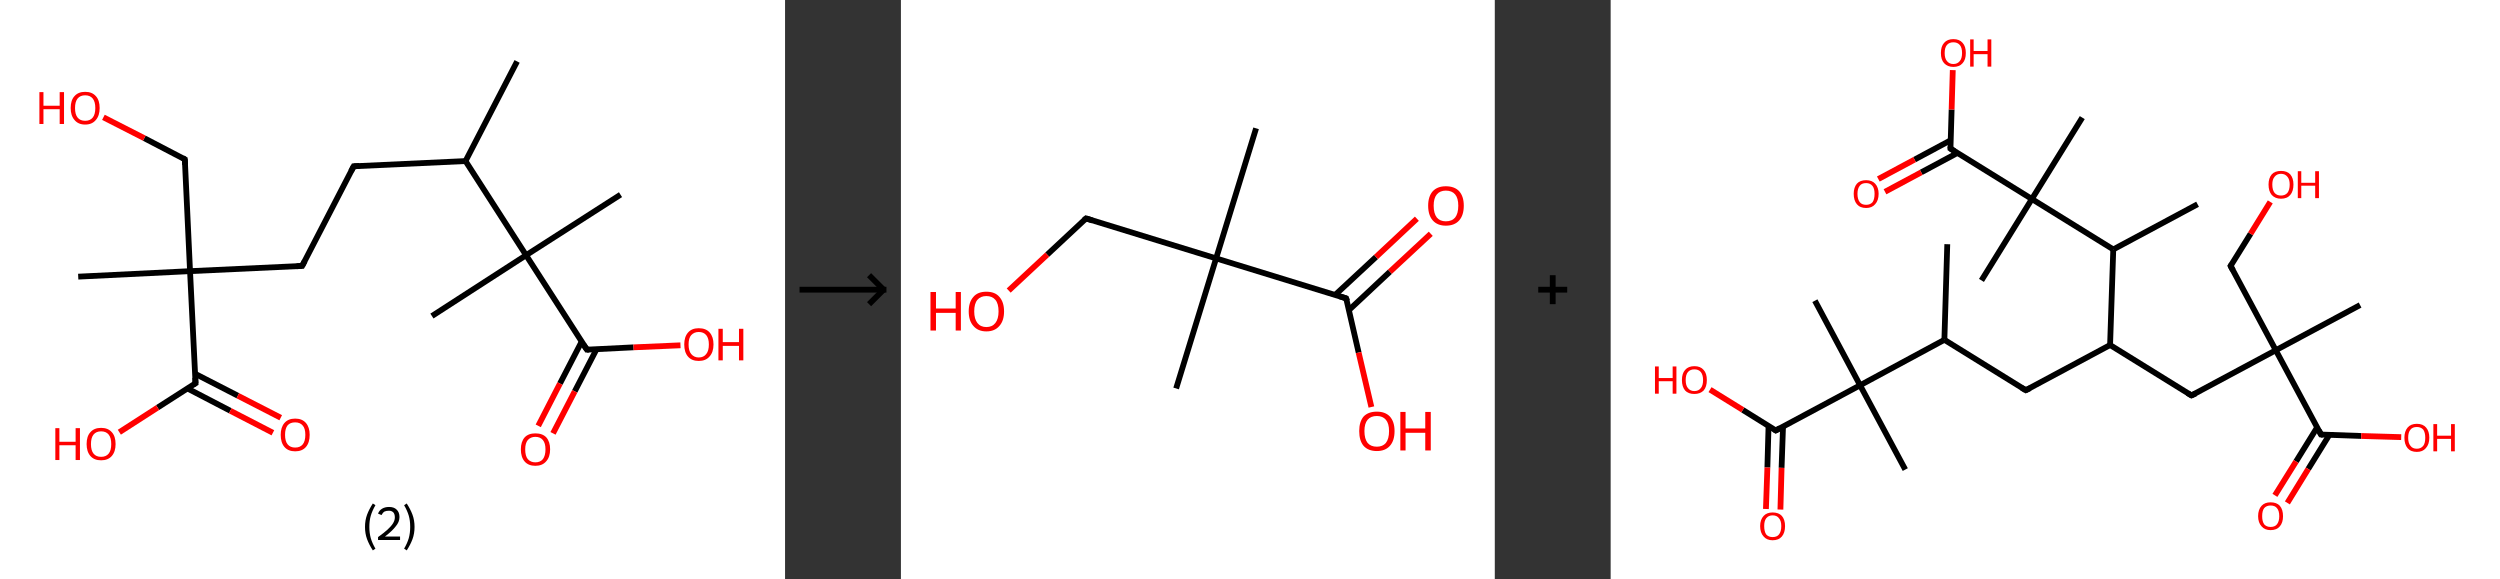 <?xml version='1.0' encoding='ASCII' standalone='yes'?>
<svg xmlns="http://www.w3.org/2000/svg" xmlns:xlink="http://www.w3.org/1999/xlink" version="1.1" width="863.0px" viewBox="0 0 863.0 200.0" height="200.0px">
  <rect x="0" y="0" width="863.0" height="200.0" fill="#333333" stroke="none"/>
  <g>
    <g transform="translate(0, 0) scale(1 1) "><!-- END OF HEADER -->
<rect style="opacity:1.0;fill:#FFFFFF;stroke:none" width="271.0" height="200.0" x="0.0" y="0.0"> </rect>
<path class="bond-0 atom-0 atom-1" d="M 178.5,21.2 L 160.7,55.6" style="fill:none;fill-rule:evenodd;stroke:#000000;stroke-width:2.0px;stroke-linecap:butt;stroke-linejoin:miter;stroke-opacity:1"/>
<path class="bond-1 atom-1 atom-2" d="M 160.7,55.6 L 122.1,57.4" style="fill:none;fill-rule:evenodd;stroke:#000000;stroke-width:2.0px;stroke-linecap:butt;stroke-linejoin:miter;stroke-opacity:1"/>
<path class="bond-2 atom-2 atom-3" d="M 122.1,57.4 L 104.3,91.8" style="fill:none;fill-rule:evenodd;stroke:#000000;stroke-width:2.0px;stroke-linecap:butt;stroke-linejoin:miter;stroke-opacity:1"/>
<path class="bond-3 atom-3 atom-4" d="M 104.3,91.8 L 65.6,93.6" style="fill:none;fill-rule:evenodd;stroke:#000000;stroke-width:2.0px;stroke-linecap:butt;stroke-linejoin:miter;stroke-opacity:1"/>
<path class="bond-4 atom-4 atom-5" d="M 65.6,93.6 L 27.0,95.5" style="fill:none;fill-rule:evenodd;stroke:#000000;stroke-width:2.0px;stroke-linecap:butt;stroke-linejoin:miter;stroke-opacity:1"/>
<path class="bond-5 atom-4 atom-6" d="M 65.6,93.6 L 63.8,55.0" style="fill:none;fill-rule:evenodd;stroke:#000000;stroke-width:2.0px;stroke-linecap:butt;stroke-linejoin:miter;stroke-opacity:1"/>
<path class="bond-6 atom-6 atom-7" d="M 63.8,55.0 L 49.8,47.7" style="fill:none;fill-rule:evenodd;stroke:#000000;stroke-width:2.0px;stroke-linecap:butt;stroke-linejoin:miter;stroke-opacity:1"/>
<path class="bond-6 atom-6 atom-7" d="M 49.8,47.7 L 35.7,40.5" style="fill:none;fill-rule:evenodd;stroke:#FF0000;stroke-width:2.0px;stroke-linecap:butt;stroke-linejoin:miter;stroke-opacity:1"/>
<path class="bond-7 atom-4 atom-8" d="M 65.6,93.6 L 67.5,132.3" style="fill:none;fill-rule:evenodd;stroke:#000000;stroke-width:2.0px;stroke-linecap:butt;stroke-linejoin:miter;stroke-opacity:1"/>
<path class="bond-8 atom-8 atom-9" d="M 64.7,134.1 L 79.5,141.8" style="fill:none;fill-rule:evenodd;stroke:#000000;stroke-width:2.0px;stroke-linecap:butt;stroke-linejoin:miter;stroke-opacity:1"/>
<path class="bond-8 atom-8 atom-9" d="M 79.5,141.8 L 94.2,149.4" style="fill:none;fill-rule:evenodd;stroke:#FF0000;stroke-width:2.0px;stroke-linecap:butt;stroke-linejoin:miter;stroke-opacity:1"/>
<path class="bond-8 atom-8 atom-9" d="M 67.3,129.0 L 82.1,136.6" style="fill:none;fill-rule:evenodd;stroke:#000000;stroke-width:2.0px;stroke-linecap:butt;stroke-linejoin:miter;stroke-opacity:1"/>
<path class="bond-8 atom-8 atom-9" d="M 82.1,136.6 L 96.9,144.2" style="fill:none;fill-rule:evenodd;stroke:#FF0000;stroke-width:2.0px;stroke-linecap:butt;stroke-linejoin:miter;stroke-opacity:1"/>
<path class="bond-9 atom-8 atom-10" d="M 67.5,132.3 L 54.4,140.7" style="fill:none;fill-rule:evenodd;stroke:#000000;stroke-width:2.0px;stroke-linecap:butt;stroke-linejoin:miter;stroke-opacity:1"/>
<path class="bond-9 atom-8 atom-10" d="M 54.4,140.7 L 41.2,149.2" style="fill:none;fill-rule:evenodd;stroke:#FF0000;stroke-width:2.0px;stroke-linecap:butt;stroke-linejoin:miter;stroke-opacity:1"/>
<path class="bond-10 atom-1 atom-11" d="M 160.7,55.6 L 181.6,88.1" style="fill:none;fill-rule:evenodd;stroke:#000000;stroke-width:2.0px;stroke-linecap:butt;stroke-linejoin:miter;stroke-opacity:1"/>
<path class="bond-11 atom-11 atom-12" d="M 181.6,88.1 L 214.2,67.2" style="fill:none;fill-rule:evenodd;stroke:#000000;stroke-width:2.0px;stroke-linecap:butt;stroke-linejoin:miter;stroke-opacity:1"/>
<path class="bond-12 atom-11 atom-13" d="M 181.6,88.1 L 149.1,109.1" style="fill:none;fill-rule:evenodd;stroke:#000000;stroke-width:2.0px;stroke-linecap:butt;stroke-linejoin:miter;stroke-opacity:1"/>
<path class="bond-13 atom-11 atom-14" d="M 181.6,88.1 L 202.6,120.7" style="fill:none;fill-rule:evenodd;stroke:#000000;stroke-width:2.0px;stroke-linecap:butt;stroke-linejoin:miter;stroke-opacity:1"/>
<path class="bond-14 atom-14 atom-15" d="M 200.8,117.9 L 193.3,132.4" style="fill:none;fill-rule:evenodd;stroke:#000000;stroke-width:2.0px;stroke-linecap:butt;stroke-linejoin:miter;stroke-opacity:1"/>
<path class="bond-14 atom-14 atom-15" d="M 193.3,132.4 L 185.8,147.0" style="fill:none;fill-rule:evenodd;stroke:#FF0000;stroke-width:2.0px;stroke-linecap:butt;stroke-linejoin:miter;stroke-opacity:1"/>
<path class="bond-14 atom-14 atom-15" d="M 205.9,120.6 L 198.4,135.1" style="fill:none;fill-rule:evenodd;stroke:#000000;stroke-width:2.0px;stroke-linecap:butt;stroke-linejoin:miter;stroke-opacity:1"/>
<path class="bond-14 atom-14 atom-15" d="M 198.4,135.1 L 190.9,149.6" style="fill:none;fill-rule:evenodd;stroke:#FF0000;stroke-width:2.0px;stroke-linecap:butt;stroke-linejoin:miter;stroke-opacity:1"/>
<path class="bond-15 atom-14 atom-16" d="M 202.6,120.7 L 218.7,119.9" style="fill:none;fill-rule:evenodd;stroke:#000000;stroke-width:2.0px;stroke-linecap:butt;stroke-linejoin:miter;stroke-opacity:1"/>
<path class="bond-15 atom-14 atom-16" d="M 218.7,119.9 L 234.9,119.2" style="fill:none;fill-rule:evenodd;stroke:#FF0000;stroke-width:2.0px;stroke-linecap:butt;stroke-linejoin:miter;stroke-opacity:1"/>
<path d="M 124.0,57.3 L 122.1,57.4 L 121.2,59.1" style="fill:none;stroke:#000000;stroke-width:2.0px;stroke-linecap:butt;stroke-linejoin:miter;stroke-opacity:1;"/>
<path d="M 105.2,90.1 L 104.3,91.8 L 102.4,91.9" style="fill:none;stroke:#000000;stroke-width:2.0px;stroke-linecap:butt;stroke-linejoin:miter;stroke-opacity:1;"/>
<path d="M 63.9,56.9 L 63.8,55.0 L 63.1,54.6" style="fill:none;stroke:#000000;stroke-width:2.0px;stroke-linecap:butt;stroke-linejoin:miter;stroke-opacity:1;"/>
<path d="M 67.4,130.4 L 67.5,132.3 L 66.8,132.7" style="fill:none;stroke:#000000;stroke-width:2.0px;stroke-linecap:butt;stroke-linejoin:miter;stroke-opacity:1;"/>
<path d="M 201.5,119.1 L 202.6,120.7 L 203.4,120.7" style="fill:none;stroke:#000000;stroke-width:2.0px;stroke-linecap:butt;stroke-linejoin:miter;stroke-opacity:1;"/>
<path class="atom-7" d="M 13.6 31.8 L 15.0 31.8 L 15.0 36.5 L 20.6 36.5 L 20.6 31.8 L 22.1 31.8 L 22.1 42.8 L 20.6 42.8 L 20.6 37.7 L 15.0 37.7 L 15.0 42.8 L 13.6 42.8 L 13.6 31.8 " fill="#FF0000"/>
<path class="atom-7" d="M 24.4 37.3 Q 24.4 34.6, 25.7 33.2 Q 27.0 31.7, 29.4 31.7 Q 31.8 31.7, 33.1 33.2 Q 34.4 34.6, 34.4 37.3 Q 34.4 39.9, 33.1 41.4 Q 31.8 43.0, 29.4 43.0 Q 27.0 43.0, 25.7 41.4 Q 24.4 39.9, 24.4 37.3 M 29.4 41.7 Q 31.1 41.7, 32.0 40.6 Q 32.9 39.5, 32.9 37.3 Q 32.9 35.1, 32.0 34.0 Q 31.1 32.9, 29.4 32.9 Q 27.7 32.9, 26.8 34.0 Q 25.9 35.1, 25.9 37.3 Q 25.9 39.5, 26.8 40.6 Q 27.7 41.7, 29.4 41.7 " fill="#FF0000"/>
<path class="atom-9" d="M 96.9 150.1 Q 96.9 147.5, 98.2 146.0 Q 99.5 144.5, 101.9 144.5 Q 104.3 144.5, 105.6 146.0 Q 106.9 147.5, 106.9 150.1 Q 106.9 152.8, 105.6 154.3 Q 104.3 155.8, 101.9 155.8 Q 99.5 155.8, 98.2 154.3 Q 96.9 152.8, 96.9 150.1 M 101.9 154.5 Q 103.6 154.5, 104.5 153.4 Q 105.4 152.3, 105.4 150.1 Q 105.4 147.9, 104.5 146.9 Q 103.6 145.8, 101.9 145.8 Q 100.2 145.8, 99.3 146.8 Q 98.4 147.9, 98.4 150.1 Q 98.4 152.3, 99.3 153.4 Q 100.2 154.5, 101.9 154.5 " fill="#FF0000"/>
<path class="atom-10" d="M 19.1 147.8 L 20.5 147.8 L 20.5 152.5 L 26.1 152.5 L 26.1 147.8 L 27.6 147.8 L 27.6 158.8 L 26.1 158.8 L 26.1 153.7 L 20.5 153.7 L 20.5 158.8 L 19.1 158.8 L 19.1 147.8 " fill="#FF0000"/>
<path class="atom-10" d="M 29.9 153.3 Q 29.9 150.6, 31.2 149.2 Q 32.5 147.7, 34.9 147.7 Q 37.3 147.7, 38.6 149.2 Q 39.9 150.6, 39.9 153.3 Q 39.9 155.9, 38.6 157.4 Q 37.3 158.9, 34.9 158.9 Q 32.5 158.9, 31.2 157.4 Q 29.9 155.9, 29.9 153.3 M 34.9 157.7 Q 36.6 157.7, 37.5 156.6 Q 38.4 155.5, 38.4 153.3 Q 38.4 151.1, 37.5 150.0 Q 36.6 148.9, 34.9 148.9 Q 33.2 148.9, 32.3 150.0 Q 31.4 151.1, 31.4 153.3 Q 31.4 155.5, 32.3 156.6 Q 33.2 157.7, 34.9 157.7 " fill="#FF0000"/>
<path class="atom-15" d="M 179.8 155.1 Q 179.8 152.5, 181.1 151.0 Q 182.4 149.6, 184.8 149.6 Q 187.3 149.6, 188.6 151.0 Q 189.9 152.5, 189.9 155.1 Q 189.9 157.8, 188.5 159.3 Q 187.2 160.8, 184.8 160.8 Q 182.4 160.8, 181.1 159.3 Q 179.8 157.8, 179.8 155.1 M 184.8 159.6 Q 186.5 159.6, 187.4 158.5 Q 188.3 157.3, 188.3 155.1 Q 188.3 153.0, 187.4 151.9 Q 186.5 150.8, 184.8 150.8 Q 183.2 150.8, 182.2 151.9 Q 181.3 153.0, 181.3 155.1 Q 181.3 157.4, 182.2 158.5 Q 183.2 159.6, 184.8 159.6 " fill="#FF0000"/>
<path class="atom-16" d="M 236.2 118.9 Q 236.2 116.3, 237.5 114.8 Q 238.8 113.3, 241.2 113.3 Q 243.7 113.3, 245.0 114.8 Q 246.3 116.3, 246.3 118.9 Q 246.3 121.6, 244.9 123.1 Q 243.6 124.6, 241.2 124.6 Q 238.8 124.6, 237.5 123.1 Q 236.2 121.6, 236.2 118.9 M 241.2 123.4 Q 242.9 123.4, 243.8 122.2 Q 244.7 121.1, 244.7 118.9 Q 244.7 116.8, 243.8 115.7 Q 242.9 114.6, 241.2 114.6 Q 239.6 114.6, 238.6 115.7 Q 237.7 116.7, 237.7 118.9 Q 237.7 121.1, 238.6 122.2 Q 239.6 123.4, 241.2 123.4 " fill="#FF0000"/>
<path class="atom-16" d="M 248.0 113.5 L 249.5 113.5 L 249.5 118.1 L 255.1 118.1 L 255.1 113.5 L 256.6 113.5 L 256.6 124.4 L 255.1 124.4 L 255.1 119.4 L 249.5 119.4 L 249.5 124.4 L 248.0 124.4 L 248.0 113.5 " fill="#FF0000"/>
<path class="legend" d="M 126.0 181.9 Q 126.0 179.6, 126.7 177.7 Q 127.4 175.8, 128.7 173.8 L 129.6 174.4 Q 128.5 176.3, 128.0 178.0 Q 127.5 179.7, 127.5 181.9 Q 127.5 184.0, 128.0 185.8 Q 128.5 187.5, 129.6 189.4 L 128.7 190.0 Q 127.4 188.0, 126.7 186.1 Q 126.0 184.2, 126.0 181.9 " fill="#000000"/>
<path class="legend" d="M 130.5 177.3 Q 130.9 176.2, 131.9 175.6 Q 132.9 175.0, 134.3 175.0 Q 136.0 175.0, 136.9 175.9 Q 137.9 176.8, 137.9 178.5 Q 137.9 180.2, 136.6 181.7 Q 135.4 183.3, 132.9 185.2 L 138.1 185.2 L 138.1 186.4 L 130.5 186.4 L 130.5 185.4 Q 132.6 183.9, 133.8 182.8 Q 135.1 181.6, 135.7 180.6 Q 136.3 179.6, 136.3 178.6 Q 136.3 177.5, 135.8 176.9 Q 135.2 176.3, 134.3 176.3 Q 133.3 176.3, 132.7 176.6 Q 132.1 177.0, 131.7 177.8 L 130.5 177.3 " fill="#000000"/>
<path class="legend" d="M 143.1 181.9 Q 143.1 184.2, 142.4 186.1 Q 141.7 188.0, 140.4 190.0 L 139.5 189.4 Q 140.6 187.5, 141.1 185.8 Q 141.6 184.0, 141.6 181.9 Q 141.6 179.7, 141.1 178.0 Q 140.6 176.3, 139.5 174.4 L 140.4 173.8 Q 141.7 175.8, 142.4 177.7 Q 143.1 179.6, 143.1 181.9 " fill="#000000"/>
</g>
    <g transform="translate(271.0, 0) scale(1 1) "><line x1="5" y1="100" x2="35" y2="100" style="stroke:rgb(0,0,0);stroke-width:2"/>
  <line x1="34" y1="100" x2="29" y2="95" style="stroke:rgb(0,0,0);stroke-width:2"/>
  <line x1="34" y1="100" x2="29" y2="105" style="stroke:rgb(0,0,0);stroke-width:2"/>
</g>
    <g transform="translate(311.0, 0) scale(1 1) "><!-- END OF HEADER -->
<rect style="opacity:1.0;fill:#FFFFFF;stroke:none" width="205.0" height="200.0" x="0.0" y="0.0"> </rect>
<path class="bond-0 atom-0 atom-1" d="M 122.6,44.3 L 108.8,89.2" style="fill:none;fill-rule:evenodd;stroke:#000000;stroke-width:2.0px;stroke-linecap:butt;stroke-linejoin:miter;stroke-opacity:1"/>
<path class="bond-1 atom-1 atom-2" d="M 108.8,89.2 L 95.0,134.1" style="fill:none;fill-rule:evenodd;stroke:#000000;stroke-width:2.0px;stroke-linecap:butt;stroke-linejoin:miter;stroke-opacity:1"/>
<path class="bond-2 atom-1 atom-3" d="M 108.8,89.2 L 63.9,75.4" style="fill:none;fill-rule:evenodd;stroke:#000000;stroke-width:2.0px;stroke-linecap:butt;stroke-linejoin:miter;stroke-opacity:1"/>
<path class="bond-3 atom-3 atom-4" d="M 63.9,75.4 L 50.5,87.9" style="fill:none;fill-rule:evenodd;stroke:#000000;stroke-width:2.0px;stroke-linecap:butt;stroke-linejoin:miter;stroke-opacity:1"/>
<path class="bond-3 atom-3 atom-4" d="M 50.5,87.9 L 37.2,100.3" style="fill:none;fill-rule:evenodd;stroke:#FF0000;stroke-width:2.0px;stroke-linecap:butt;stroke-linejoin:miter;stroke-opacity:1"/>
<path class="bond-4 atom-1 atom-5" d="M 108.8,89.2 L 153.7,103.0" style="fill:none;fill-rule:evenodd;stroke:#000000;stroke-width:2.0px;stroke-linecap:butt;stroke-linejoin:miter;stroke-opacity:1"/>
<path class="bond-5 atom-5 atom-6" d="M 154.7,107.0 L 168.8,93.8" style="fill:none;fill-rule:evenodd;stroke:#000000;stroke-width:2.0px;stroke-linecap:butt;stroke-linejoin:miter;stroke-opacity:1"/>
<path class="bond-5 atom-5 atom-6" d="M 168.8,93.8 L 182.9,80.7" style="fill:none;fill-rule:evenodd;stroke:#FF0000;stroke-width:2.0px;stroke-linecap:butt;stroke-linejoin:miter;stroke-opacity:1"/>
<path class="bond-5 atom-5 atom-6" d="M 149.9,101.8 L 164.0,88.7" style="fill:none;fill-rule:evenodd;stroke:#000000;stroke-width:2.0px;stroke-linecap:butt;stroke-linejoin:miter;stroke-opacity:1"/>
<path class="bond-5 atom-5 atom-6" d="M 164.0,88.7 L 178.1,75.5" style="fill:none;fill-rule:evenodd;stroke:#FF0000;stroke-width:2.0px;stroke-linecap:butt;stroke-linejoin:miter;stroke-opacity:1"/>
<path class="bond-6 atom-5 atom-7" d="M 153.7,103.0 L 158.0,121.7" style="fill:none;fill-rule:evenodd;stroke:#000000;stroke-width:2.0px;stroke-linecap:butt;stroke-linejoin:miter;stroke-opacity:1"/>
<path class="bond-6 atom-5 atom-7" d="M 158.0,121.7 L 162.4,140.5" style="fill:none;fill-rule:evenodd;stroke:#FF0000;stroke-width:2.0px;stroke-linecap:butt;stroke-linejoin:miter;stroke-opacity:1"/>
<path d="M 66.1,76.1 L 63.9,75.4 L 63.2,76.0" style="fill:none;stroke:#000000;stroke-width:2.0px;stroke-linecap:butt;stroke-linejoin:miter;stroke-opacity:1;"/>
<path d="M 151.5,102.3 L 153.7,103.0 L 154.0,103.9" style="fill:none;stroke:#000000;stroke-width:2.0px;stroke-linecap:butt;stroke-linejoin:miter;stroke-opacity:1;"/>
<path class="atom-4" d="M 10.2 100.8 L 12.1 100.8 L 12.1 106.5 L 18.9 106.5 L 18.9 100.8 L 20.7 100.8 L 20.7 114.1 L 18.9 114.1 L 18.9 108.0 L 12.1 108.0 L 12.1 114.1 L 10.2 114.1 L 10.2 100.8 " fill="#FF0000"/>
<path class="atom-4" d="M 23.4 107.5 Q 23.4 104.3, 25.0 102.5 Q 26.5 100.7, 29.5 100.7 Q 32.5 100.7, 34.0 102.5 Q 35.6 104.3, 35.6 107.5 Q 35.6 110.7, 34.0 112.5 Q 32.4 114.4, 29.5 114.4 Q 26.6 114.4, 25.0 112.5 Q 23.4 110.7, 23.4 107.5 M 29.5 112.9 Q 31.5 112.9, 32.6 111.5 Q 33.7 110.1, 33.7 107.5 Q 33.7 104.8, 32.6 103.5 Q 31.5 102.2, 29.5 102.2 Q 27.5 102.2, 26.4 103.5 Q 25.3 104.8, 25.3 107.5 Q 25.3 110.1, 26.4 111.5 Q 27.5 112.9, 29.5 112.9 " fill="#FF0000"/>
<path class="atom-6" d="M 182.0 71.0 Q 182.0 67.8, 183.6 66.0 Q 185.2 64.3, 188.1 64.3 Q 191.1 64.3, 192.7 66.0 Q 194.3 67.8, 194.3 71.0 Q 194.3 74.3, 192.7 76.1 Q 191.1 77.9, 188.1 77.9 Q 185.2 77.9, 183.6 76.1 Q 182.0 74.3, 182.0 71.0 M 188.1 76.4 Q 190.2 76.4, 191.3 75.1 Q 192.4 73.7, 192.4 71.0 Q 192.4 68.4, 191.3 67.1 Q 190.2 65.8, 188.1 65.8 Q 186.1 65.8, 185.0 67.1 Q 183.9 68.4, 183.9 71.0 Q 183.9 73.7, 185.0 75.1 Q 186.1 76.4, 188.1 76.4 " fill="#FF0000"/>
<path class="atom-7" d="M 158.2 148.8 Q 158.2 145.6, 159.7 143.8 Q 161.3 142.1, 164.3 142.1 Q 167.2 142.1, 168.8 143.8 Q 170.4 145.6, 170.4 148.8 Q 170.4 152.1, 168.8 153.9 Q 167.2 155.7, 164.3 155.7 Q 161.3 155.7, 159.7 153.9 Q 158.2 152.1, 158.2 148.8 M 164.3 154.2 Q 166.3 154.2, 167.4 152.9 Q 168.5 151.5, 168.5 148.8 Q 168.5 146.2, 167.4 144.9 Q 166.3 143.6, 164.3 143.6 Q 162.2 143.6, 161.1 144.9 Q 160.0 146.2, 160.0 148.8 Q 160.0 151.5, 161.1 152.9 Q 162.2 154.2, 164.3 154.2 " fill="#FF0000"/>
<path class="atom-7" d="M 172.4 142.2 L 174.2 142.2 L 174.2 147.9 L 181.0 147.9 L 181.0 142.2 L 182.9 142.2 L 182.9 155.5 L 181.0 155.5 L 181.0 149.4 L 174.2 149.4 L 174.2 155.5 L 172.4 155.5 L 172.4 142.2 " fill="#FF0000"/>
</g>
    <g transform="translate(516.0, 0) scale(1 1) "><line x1="15" y1="100" x2="25" y2="100" style="stroke:rgb(0,0,0);stroke-width:2"/>
  <line x1="20" y1="95" x2="20" y2="105" style="stroke:rgb(0,0,0);stroke-width:2"/>
</g>
    <g transform="translate(556.0, 0) scale(1 1) "><!-- END OF HEADER -->
<rect style="opacity:1.0;fill:#FFFFFF;stroke:none" width="307.0" height="200.0" x="0.0" y="0.0"> </rect>
<path class="bond-0 atom-0 atom-1" d="M 116.2,84.3 L 115.2,117.3" style="fill:none;fill-rule:evenodd;stroke:#000000;stroke-width:2.0px;stroke-linecap:butt;stroke-linejoin:miter;stroke-opacity:1"/>
<path class="bond-1 atom-1 atom-2" d="M 115.2,117.3 L 143.3,134.7" style="fill:none;fill-rule:evenodd;stroke:#000000;stroke-width:2.0px;stroke-linecap:butt;stroke-linejoin:miter;stroke-opacity:1"/>
<path class="bond-2 atom-2 atom-3" d="M 143.3,134.7 L 172.4,119.1" style="fill:none;fill-rule:evenodd;stroke:#000000;stroke-width:2.0px;stroke-linecap:butt;stroke-linejoin:miter;stroke-opacity:1"/>
<path class="bond-3 atom-3 atom-4" d="M 172.4,119.1 L 200.5,136.5" style="fill:none;fill-rule:evenodd;stroke:#000000;stroke-width:2.0px;stroke-linecap:butt;stroke-linejoin:miter;stroke-opacity:1"/>
<path class="bond-4 atom-4 atom-5" d="M 200.5,136.5 L 229.6,120.9" style="fill:none;fill-rule:evenodd;stroke:#000000;stroke-width:2.0px;stroke-linecap:butt;stroke-linejoin:miter;stroke-opacity:1"/>
<path class="bond-5 atom-5 atom-6" d="M 229.6,120.9 L 258.7,105.3" style="fill:none;fill-rule:evenodd;stroke:#000000;stroke-width:2.0px;stroke-linecap:butt;stroke-linejoin:miter;stroke-opacity:1"/>
<path class="bond-6 atom-5 atom-7" d="M 229.6,120.9 L 214.0,91.8" style="fill:none;fill-rule:evenodd;stroke:#000000;stroke-width:2.0px;stroke-linecap:butt;stroke-linejoin:miter;stroke-opacity:1"/>
<path class="bond-7 atom-7 atom-8" d="M 214.0,91.8 L 220.9,80.7" style="fill:none;fill-rule:evenodd;stroke:#000000;stroke-width:2.0px;stroke-linecap:butt;stroke-linejoin:miter;stroke-opacity:1"/>
<path class="bond-7 atom-7 atom-8" d="M 220.9,80.7 L 227.7,69.7" style="fill:none;fill-rule:evenodd;stroke:#FF0000;stroke-width:2.0px;stroke-linecap:butt;stroke-linejoin:miter;stroke-opacity:1"/>
<path class="bond-8 atom-5 atom-9" d="M 229.6,120.9 L 245.2,150.0" style="fill:none;fill-rule:evenodd;stroke:#000000;stroke-width:2.0px;stroke-linecap:butt;stroke-linejoin:miter;stroke-opacity:1"/>
<path class="bond-9 atom-9 atom-10" d="M 243.9,147.5 L 236.6,159.3" style="fill:none;fill-rule:evenodd;stroke:#000000;stroke-width:2.0px;stroke-linecap:butt;stroke-linejoin:miter;stroke-opacity:1"/>
<path class="bond-9 atom-9 atom-10" d="M 236.6,159.3 L 229.3,171.0" style="fill:none;fill-rule:evenodd;stroke:#FF0000;stroke-width:2.0px;stroke-linecap:butt;stroke-linejoin:miter;stroke-opacity:1"/>
<path class="bond-9 atom-9 atom-10" d="M 248.1,150.1 L 240.8,161.9" style="fill:none;fill-rule:evenodd;stroke:#000000;stroke-width:2.0px;stroke-linecap:butt;stroke-linejoin:miter;stroke-opacity:1"/>
<path class="bond-9 atom-9 atom-10" d="M 240.8,161.9 L 233.6,173.6" style="fill:none;fill-rule:evenodd;stroke:#FF0000;stroke-width:2.0px;stroke-linecap:butt;stroke-linejoin:miter;stroke-opacity:1"/>
<path class="bond-10 atom-9 atom-11" d="M 245.2,150.0 L 259.1,150.5" style="fill:none;fill-rule:evenodd;stroke:#000000;stroke-width:2.0px;stroke-linecap:butt;stroke-linejoin:miter;stroke-opacity:1"/>
<path class="bond-10 atom-9 atom-11" d="M 259.1,150.5 L 272.9,150.9" style="fill:none;fill-rule:evenodd;stroke:#FF0000;stroke-width:2.0px;stroke-linecap:butt;stroke-linejoin:miter;stroke-opacity:1"/>
<path class="bond-11 atom-3 atom-12" d="M 172.4,119.1 L 173.5,86.1" style="fill:none;fill-rule:evenodd;stroke:#000000;stroke-width:2.0px;stroke-linecap:butt;stroke-linejoin:miter;stroke-opacity:1"/>
<path class="bond-12 atom-12 atom-13" d="M 173.5,86.1 L 202.6,70.5" style="fill:none;fill-rule:evenodd;stroke:#000000;stroke-width:2.0px;stroke-linecap:butt;stroke-linejoin:miter;stroke-opacity:1"/>
<path class="bond-13 atom-12 atom-14" d="M 173.5,86.1 L 145.4,68.7" style="fill:none;fill-rule:evenodd;stroke:#000000;stroke-width:2.0px;stroke-linecap:butt;stroke-linejoin:miter;stroke-opacity:1"/>
<path class="bond-14 atom-14 atom-15" d="M 145.4,68.7 L 128.0,96.8" style="fill:none;fill-rule:evenodd;stroke:#000000;stroke-width:2.0px;stroke-linecap:butt;stroke-linejoin:miter;stroke-opacity:1"/>
<path class="bond-15 atom-14 atom-16" d="M 145.4,68.7 L 162.8,40.6" style="fill:none;fill-rule:evenodd;stroke:#000000;stroke-width:2.0px;stroke-linecap:butt;stroke-linejoin:miter;stroke-opacity:1"/>
<path class="bond-16 atom-14 atom-17" d="M 145.4,68.7 L 117.3,51.3" style="fill:none;fill-rule:evenodd;stroke:#000000;stroke-width:2.0px;stroke-linecap:butt;stroke-linejoin:miter;stroke-opacity:1"/>
<path class="bond-17 atom-17 atom-18" d="M 117.4,48.4 L 104.9,55.1" style="fill:none;fill-rule:evenodd;stroke:#000000;stroke-width:2.0px;stroke-linecap:butt;stroke-linejoin:miter;stroke-opacity:1"/>
<path class="bond-17 atom-17 atom-18" d="M 104.9,55.1 L 92.4,61.8" style="fill:none;fill-rule:evenodd;stroke:#FF0000;stroke-width:2.0px;stroke-linecap:butt;stroke-linejoin:miter;stroke-opacity:1"/>
<path class="bond-17 atom-17 atom-18" d="M 119.7,52.8 L 107.2,59.5" style="fill:none;fill-rule:evenodd;stroke:#000000;stroke-width:2.0px;stroke-linecap:butt;stroke-linejoin:miter;stroke-opacity:1"/>
<path class="bond-17 atom-17 atom-18" d="M 107.2,59.5 L 94.7,66.2" style="fill:none;fill-rule:evenodd;stroke:#FF0000;stroke-width:2.0px;stroke-linecap:butt;stroke-linejoin:miter;stroke-opacity:1"/>
<path class="bond-18 atom-17 atom-19" d="M 117.3,51.3 L 117.7,37.8" style="fill:none;fill-rule:evenodd;stroke:#000000;stroke-width:2.0px;stroke-linecap:butt;stroke-linejoin:miter;stroke-opacity:1"/>
<path class="bond-18 atom-17 atom-19" d="M 117.7,37.8 L 118.1,24.2" style="fill:none;fill-rule:evenodd;stroke:#FF0000;stroke-width:2.0px;stroke-linecap:butt;stroke-linejoin:miter;stroke-opacity:1"/>
<path class="bond-19 atom-1 atom-20" d="M 115.2,117.3 L 86.1,133.0" style="fill:none;fill-rule:evenodd;stroke:#000000;stroke-width:2.0px;stroke-linecap:butt;stroke-linejoin:miter;stroke-opacity:1"/>
<path class="bond-20 atom-20 atom-21" d="M 86.1,133.0 L 70.5,103.8" style="fill:none;fill-rule:evenodd;stroke:#000000;stroke-width:2.0px;stroke-linecap:butt;stroke-linejoin:miter;stroke-opacity:1"/>
<path class="bond-21 atom-20 atom-22" d="M 86.1,133.0 L 101.7,162.1" style="fill:none;fill-rule:evenodd;stroke:#000000;stroke-width:2.0px;stroke-linecap:butt;stroke-linejoin:miter;stroke-opacity:1"/>
<path class="bond-22 atom-20 atom-23" d="M 86.1,133.0 L 57.0,148.6" style="fill:none;fill-rule:evenodd;stroke:#000000;stroke-width:2.0px;stroke-linecap:butt;stroke-linejoin:miter;stroke-opacity:1"/>
<path class="bond-23 atom-23 atom-24" d="M 54.5,147.1 L 54.1,161.4" style="fill:none;fill-rule:evenodd;stroke:#000000;stroke-width:2.0px;stroke-linecap:butt;stroke-linejoin:miter;stroke-opacity:1"/>
<path class="bond-23 atom-23 atom-24" d="M 54.1,161.4 L 53.6,175.7" style="fill:none;fill-rule:evenodd;stroke:#FF0000;stroke-width:2.0px;stroke-linecap:butt;stroke-linejoin:miter;stroke-opacity:1"/>
<path class="bond-23 atom-23 atom-24" d="M 59.5,147.2 L 59.0,161.5" style="fill:none;fill-rule:evenodd;stroke:#000000;stroke-width:2.0px;stroke-linecap:butt;stroke-linejoin:miter;stroke-opacity:1"/>
<path class="bond-23 atom-23 atom-24" d="M 59.0,161.5 L 58.6,175.9" style="fill:none;fill-rule:evenodd;stroke:#FF0000;stroke-width:2.0px;stroke-linecap:butt;stroke-linejoin:miter;stroke-opacity:1"/>
<path class="bond-24 atom-23 atom-25" d="M 57.0,148.6 L 45.6,141.5" style="fill:none;fill-rule:evenodd;stroke:#000000;stroke-width:2.0px;stroke-linecap:butt;stroke-linejoin:miter;stroke-opacity:1"/>
<path class="bond-24 atom-23 atom-25" d="M 45.6,141.5 L 34.3,134.5" style="fill:none;fill-rule:evenodd;stroke:#FF0000;stroke-width:2.0px;stroke-linecap:butt;stroke-linejoin:miter;stroke-opacity:1"/>
<path d="M 141.9,133.9 L 143.3,134.7 L 144.8,134.0" style="fill:none;stroke:#000000;stroke-width:2.0px;stroke-linecap:butt;stroke-linejoin:miter;stroke-opacity:1;"/>
<path d="M 199.1,135.7 L 200.5,136.5 L 202.0,135.8" style="fill:none;stroke:#000000;stroke-width:2.0px;stroke-linecap:butt;stroke-linejoin:miter;stroke-opacity:1;"/>
<path d="M 214.8,93.3 L 214.0,91.8 L 214.4,91.2" style="fill:none;stroke:#000000;stroke-width:2.0px;stroke-linecap:butt;stroke-linejoin:miter;stroke-opacity:1;"/>
<path d="M 244.5,148.6 L 245.2,150.0 L 245.9,150.1" style="fill:none;stroke:#000000;stroke-width:2.0px;stroke-linecap:butt;stroke-linejoin:miter;stroke-opacity:1;"/>
<path d="M 118.7,52.2 L 117.3,51.3 L 117.3,50.6" style="fill:none;stroke:#000000;stroke-width:2.0px;stroke-linecap:butt;stroke-linejoin:miter;stroke-opacity:1;"/>
<path d="M 58.4,147.8 L 57.0,148.6 L 56.4,148.2" style="fill:none;stroke:#000000;stroke-width:2.0px;stroke-linecap:butt;stroke-linejoin:miter;stroke-opacity:1;"/>
<path class="atom-8" d="M 227.1 63.7 Q 227.1 61.5, 228.2 60.2 Q 229.3 59.0, 231.4 59.0 Q 233.5 59.0, 234.6 60.2 Q 235.7 61.5, 235.7 63.7 Q 235.7 66.0, 234.6 67.3 Q 233.5 68.6, 231.4 68.6 Q 229.4 68.6, 228.2 67.3 Q 227.1 66.0, 227.1 63.7 M 231.4 67.5 Q 232.8 67.5, 233.6 66.6 Q 234.4 65.6, 234.4 63.7 Q 234.4 61.9, 233.6 61.0 Q 232.8 60.0, 231.4 60.0 Q 230.0 60.0, 229.2 61.0 Q 228.4 61.9, 228.4 63.7 Q 228.4 65.6, 229.2 66.6 Q 230.0 67.5, 231.4 67.5 " fill="#FF0000"/>
<path class="atom-8" d="M 237.2 59.1 L 238.4 59.1 L 238.4 63.1 L 243.2 63.1 L 243.2 59.1 L 244.5 59.1 L 244.5 68.4 L 243.2 68.4 L 243.2 64.1 L 238.4 64.1 L 238.4 68.4 L 237.2 68.4 L 237.2 59.1 " fill="#FF0000"/>
<path class="atom-10" d="M 223.5 178.2 Q 223.5 175.9, 224.7 174.6 Q 225.8 173.4, 227.8 173.4 Q 229.9 173.4, 231.0 174.6 Q 232.1 175.9, 232.1 178.2 Q 232.1 180.4, 231.0 181.7 Q 229.9 183.0, 227.8 183.0 Q 225.8 183.0, 224.7 181.7 Q 223.5 180.4, 223.5 178.2 M 227.8 181.9 Q 229.3 181.9, 230.0 181.0 Q 230.8 180.0, 230.8 178.2 Q 230.8 176.3, 230.0 175.4 Q 229.3 174.5, 227.8 174.5 Q 226.4 174.5, 225.6 175.4 Q 224.9 176.3, 224.9 178.2 Q 224.9 180.0, 225.6 181.0 Q 226.4 181.9, 227.8 181.9 " fill="#FF0000"/>
<path class="atom-11" d="M 274.0 151.1 Q 274.0 148.9, 275.1 147.6 Q 276.2 146.3, 278.3 146.3 Q 280.4 146.3, 281.5 147.6 Q 282.6 148.9, 282.6 151.1 Q 282.6 153.4, 281.4 154.7 Q 280.3 156.0, 278.3 156.0 Q 276.2 156.0, 275.1 154.7 Q 274.0 153.4, 274.0 151.1 M 278.3 154.9 Q 279.7 154.9, 280.5 153.9 Q 281.2 153.0, 281.2 151.1 Q 281.2 149.3, 280.5 148.3 Q 279.7 147.4, 278.3 147.4 Q 276.8 147.4, 276.1 148.3 Q 275.3 149.2, 275.3 151.1 Q 275.3 153.0, 276.1 153.9 Q 276.8 154.9, 278.3 154.9 " fill="#FF0000"/>
<path class="atom-11" d="M 284.0 146.4 L 285.3 146.4 L 285.3 150.4 L 290.1 150.4 L 290.1 146.4 L 291.4 146.4 L 291.4 155.8 L 290.1 155.8 L 290.1 151.5 L 285.3 151.5 L 285.3 155.8 L 284.0 155.8 L 284.0 146.4 " fill="#FF0000"/>
<path class="atom-18" d="M 83.9 66.9 Q 83.9 64.7, 85.0 63.4 Q 86.1 62.2, 88.2 62.2 Q 90.2 62.2, 91.3 63.4 Q 92.5 64.7, 92.5 66.9 Q 92.5 69.2, 91.3 70.5 Q 90.2 71.8, 88.2 71.8 Q 86.1 71.8, 85.0 70.5 Q 83.9 69.2, 83.9 66.9 M 88.2 70.7 Q 89.6 70.7, 90.4 69.8 Q 91.1 68.8, 91.1 66.9 Q 91.1 65.1, 90.4 64.2 Q 89.6 63.2, 88.2 63.2 Q 86.7 63.2, 86.0 64.1 Q 85.2 65.1, 85.2 66.9 Q 85.2 68.8, 86.0 69.8 Q 86.7 70.7, 88.2 70.7 " fill="#FF0000"/>
<path class="atom-19" d="M 114.0 18.3 Q 114.0 16.0, 115.1 14.8 Q 116.2 13.5, 118.3 13.5 Q 120.4 13.5, 121.5 14.8 Q 122.6 16.0, 122.6 18.3 Q 122.6 20.6, 121.5 21.8 Q 120.4 23.1, 118.3 23.1 Q 116.3 23.1, 115.1 21.8 Q 114.0 20.6, 114.0 18.3 M 118.3 22.1 Q 119.7 22.1, 120.5 21.1 Q 121.3 20.2, 121.3 18.3 Q 121.3 16.4, 120.5 15.5 Q 119.7 14.6, 118.3 14.6 Q 116.9 14.6, 116.1 15.5 Q 115.3 16.4, 115.3 18.3 Q 115.3 20.2, 116.1 21.1 Q 116.9 22.1, 118.3 22.1 " fill="#FF0000"/>
<path class="atom-19" d="M 124.1 13.6 L 125.3 13.6 L 125.3 17.6 L 130.1 17.6 L 130.1 13.6 L 131.4 13.6 L 131.4 23.0 L 130.1 23.0 L 130.1 18.7 L 125.3 18.7 L 125.3 23.0 L 124.1 23.0 L 124.1 13.6 " fill="#FF0000"/>
<path class="atom-24" d="M 51.6 181.6 Q 51.6 179.4, 52.8 178.1 Q 53.9 176.9, 55.9 176.9 Q 58.0 176.9, 59.1 178.1 Q 60.2 179.4, 60.2 181.6 Q 60.2 183.9, 59.1 185.2 Q 58.0 186.5, 55.9 186.5 Q 53.9 186.5, 52.8 185.2 Q 51.6 183.9, 51.6 181.6 M 55.9 185.4 Q 57.4 185.4, 58.1 184.5 Q 58.9 183.5, 58.9 181.6 Q 58.9 179.8, 58.1 178.9 Q 57.4 177.9, 55.9 177.9 Q 54.5 177.9, 53.7 178.9 Q 53.0 179.8, 53.0 181.6 Q 53.0 183.5, 53.7 184.5 Q 54.5 185.4, 55.9 185.4 " fill="#FF0000"/>
<path class="atom-25" d="M 15.3 126.5 L 16.6 126.5 L 16.6 130.5 L 21.4 130.5 L 21.4 126.5 L 22.7 126.5 L 22.7 135.9 L 21.4 135.9 L 21.4 131.6 L 16.6 131.6 L 16.6 135.9 L 15.3 135.9 L 15.3 126.5 " fill="#FF0000"/>
<path class="atom-25" d="M 24.6 131.2 Q 24.6 128.9, 25.7 127.7 Q 26.8 126.4, 28.9 126.4 Q 31.0 126.4, 32.1 127.7 Q 33.2 128.9, 33.2 131.2 Q 33.2 133.5, 32.1 134.8 Q 30.9 136.0, 28.9 136.0 Q 26.8 136.0, 25.7 134.8 Q 24.6 133.5, 24.6 131.2 M 28.9 135.0 Q 30.3 135.0, 31.1 134.0 Q 31.9 133.1, 31.9 131.2 Q 31.9 129.4, 31.1 128.4 Q 30.3 127.5, 28.9 127.5 Q 27.5 127.5, 26.7 128.4 Q 25.9 129.3, 25.9 131.2 Q 25.9 133.1, 26.7 134.0 Q 27.5 135.0, 28.9 135.0 " fill="#FF0000"/>
</g>
  </g>
</svg>
